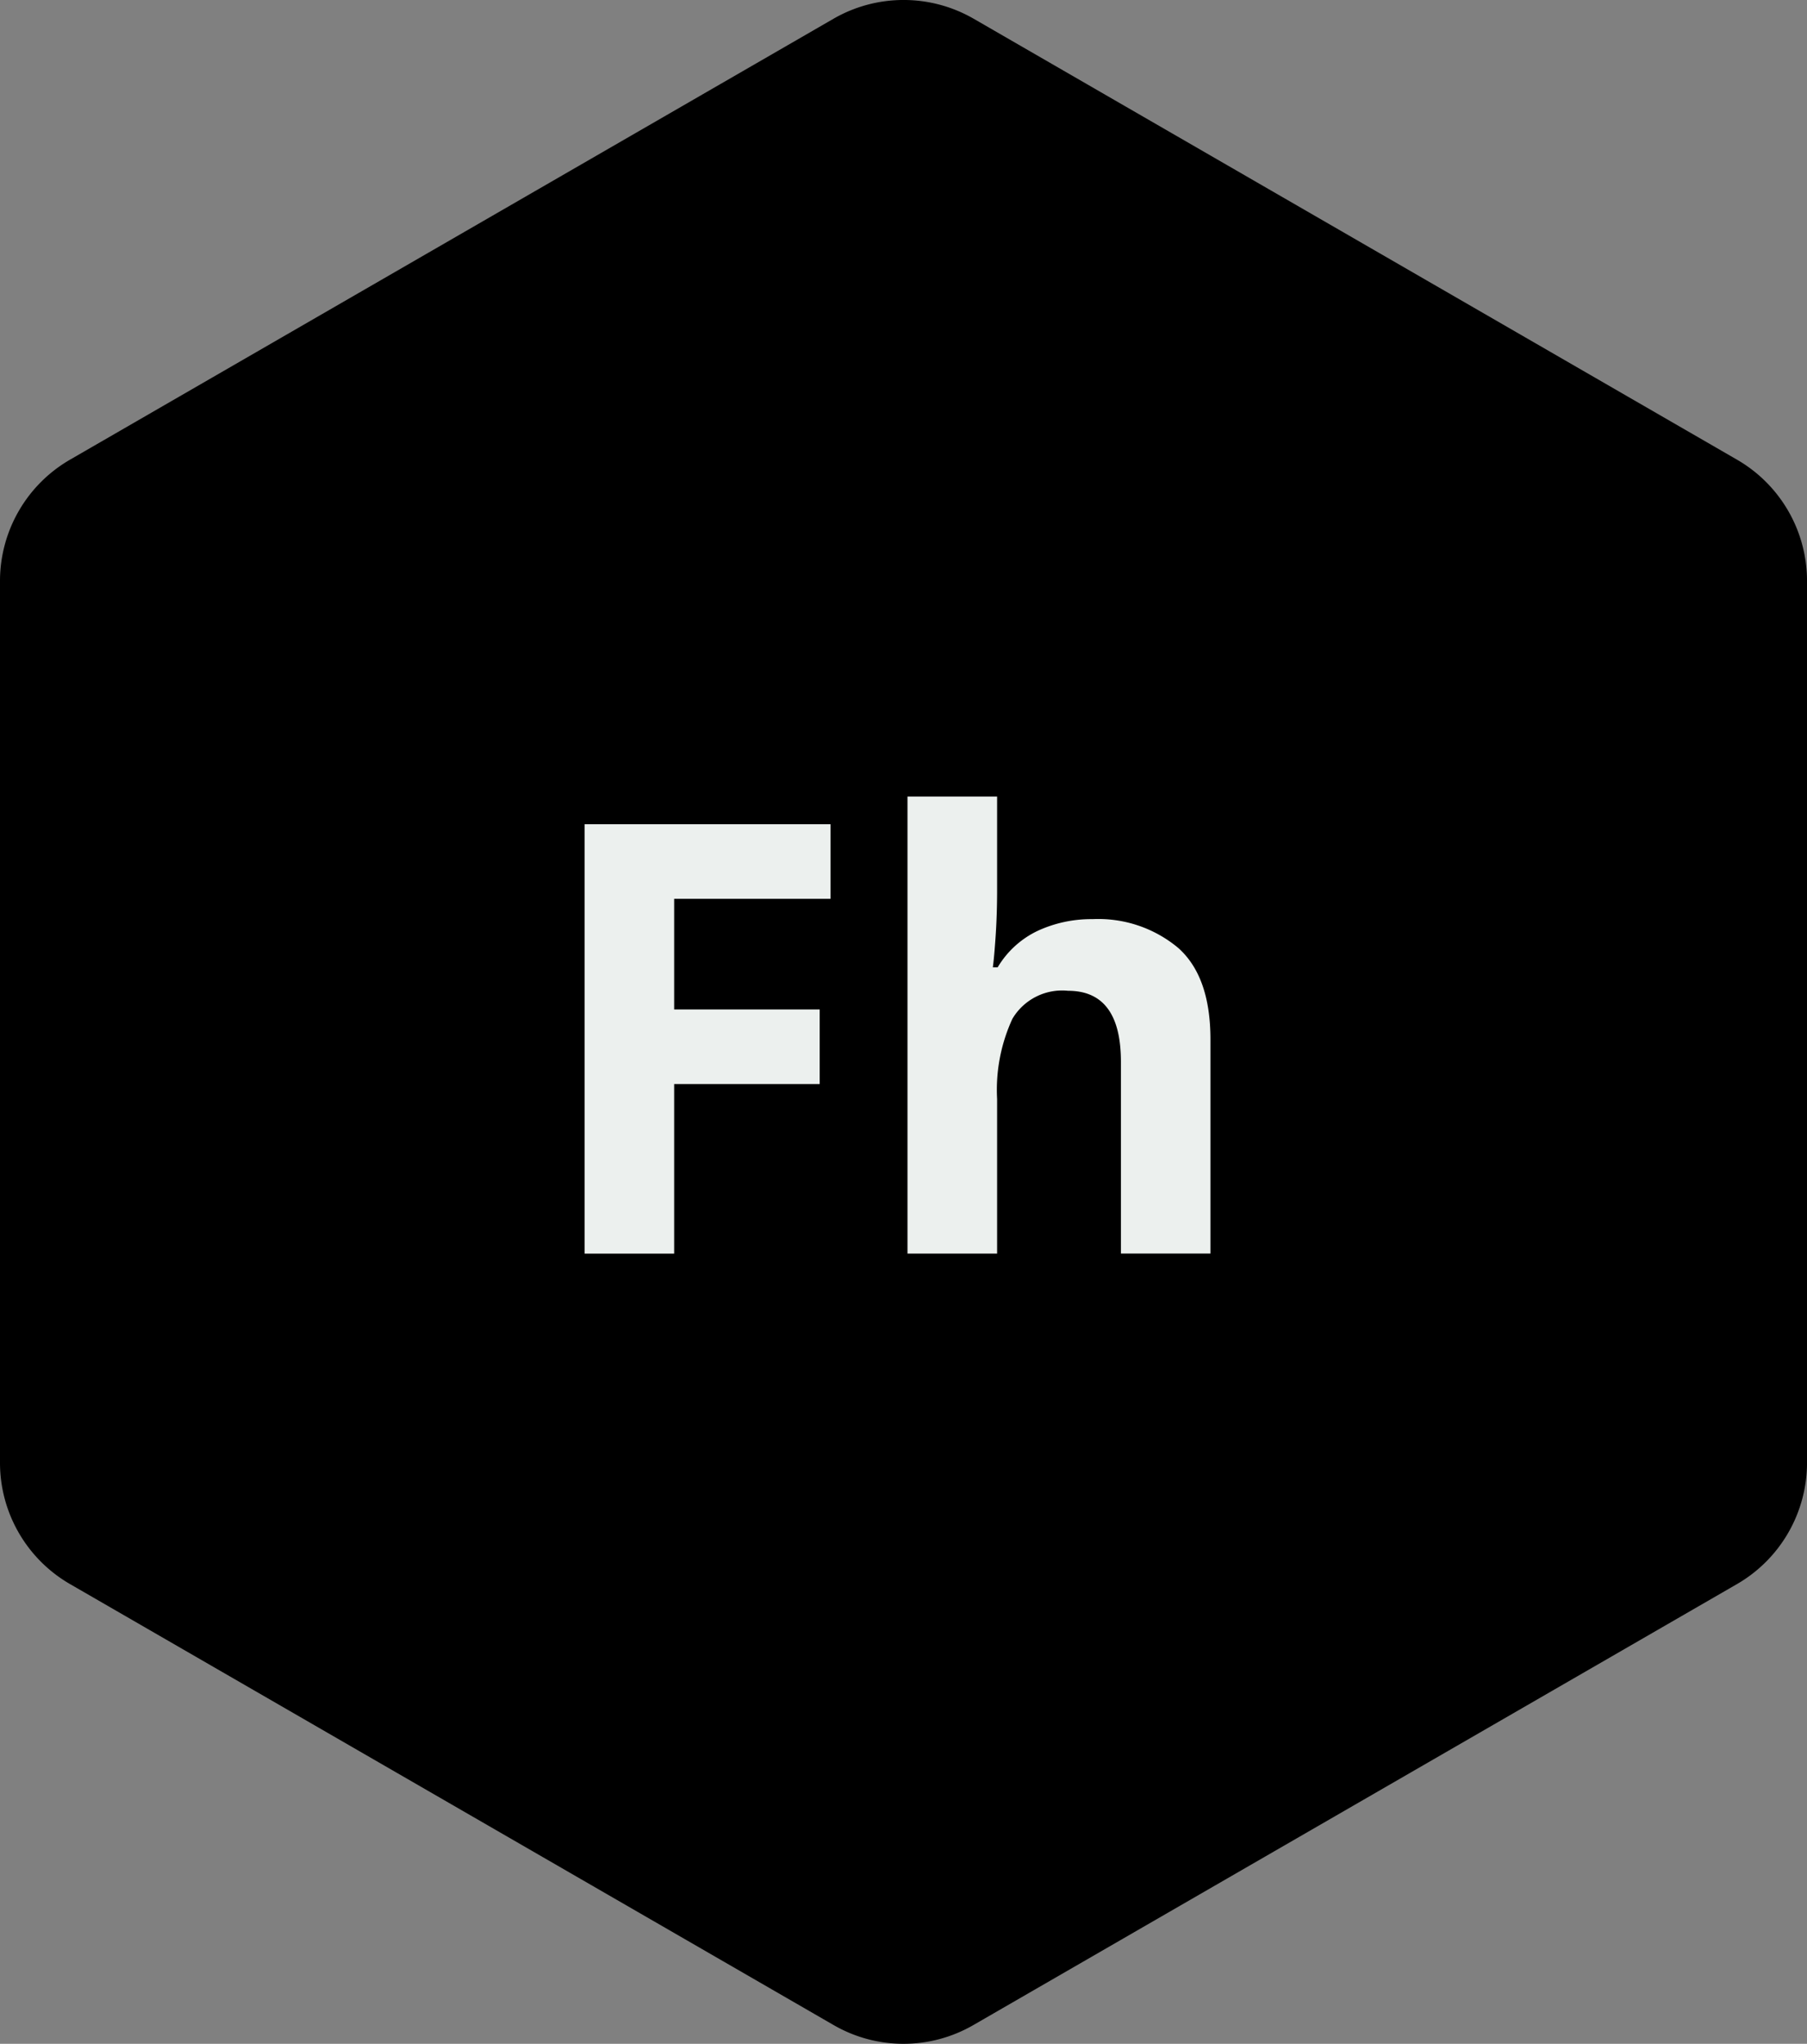 <svg id="Fh" xmlns="http://www.w3.org/2000/svg" width="92.89" height="105.03" viewBox="0 0 92.89 105.03">
  <rect x="0" y="0" width="92.89" height="105.03" fill="#808080" stroke="none"/>
  <path id="Fh_BG" d="M10.986,24.843a7.174,7.174,0,0,1-3.593-.963L-31.867,1.214A7.2,7.2,0,0,1-35.46-5.008V-50.342a7.206,7.206,0,0,1,3.6-6.223L7.393-79.227a7.213,7.213,0,0,1,7.182-.007L53.838-56.561a7.2,7.2,0,0,1,3.593,6.219V-5.008a7.207,7.207,0,0,1-3.593,6.222L14.577,23.88a7.18,7.18,0,0,1-3.591.963" transform="translate(35.46 80.187)"/>
  <path id="h" d="M1.09,0V4.789c0,.849-.026,1.646-.077,2.4S.914,8.469.87,8.776h.249A4.77,4.77,0,0,1,3.189,6.895,6.572,6.572,0,0,1,6,6.3a6.4,6.4,0,0,1,4.39,1.471q1.668,1.472,1.667,4.713v11H7.455V13.631q0-3.65-2.719-3.649A2.973,2.973,0,0,0,1.877,11.42a8.726,8.726,0,0,0-.787,4.127v7.941H-3.517V0Z" transform="translate(50.167 40.934)" fill="#ecf0ee"/>
  <path id="F" d="M1.089,5.219H-3.516V-16.847H9.126v3.833H1.089v5.686H8.57v3.834H1.089Z" transform="translate(33.566 59.204)" fill="#ecf0ee"/>
</svg>
